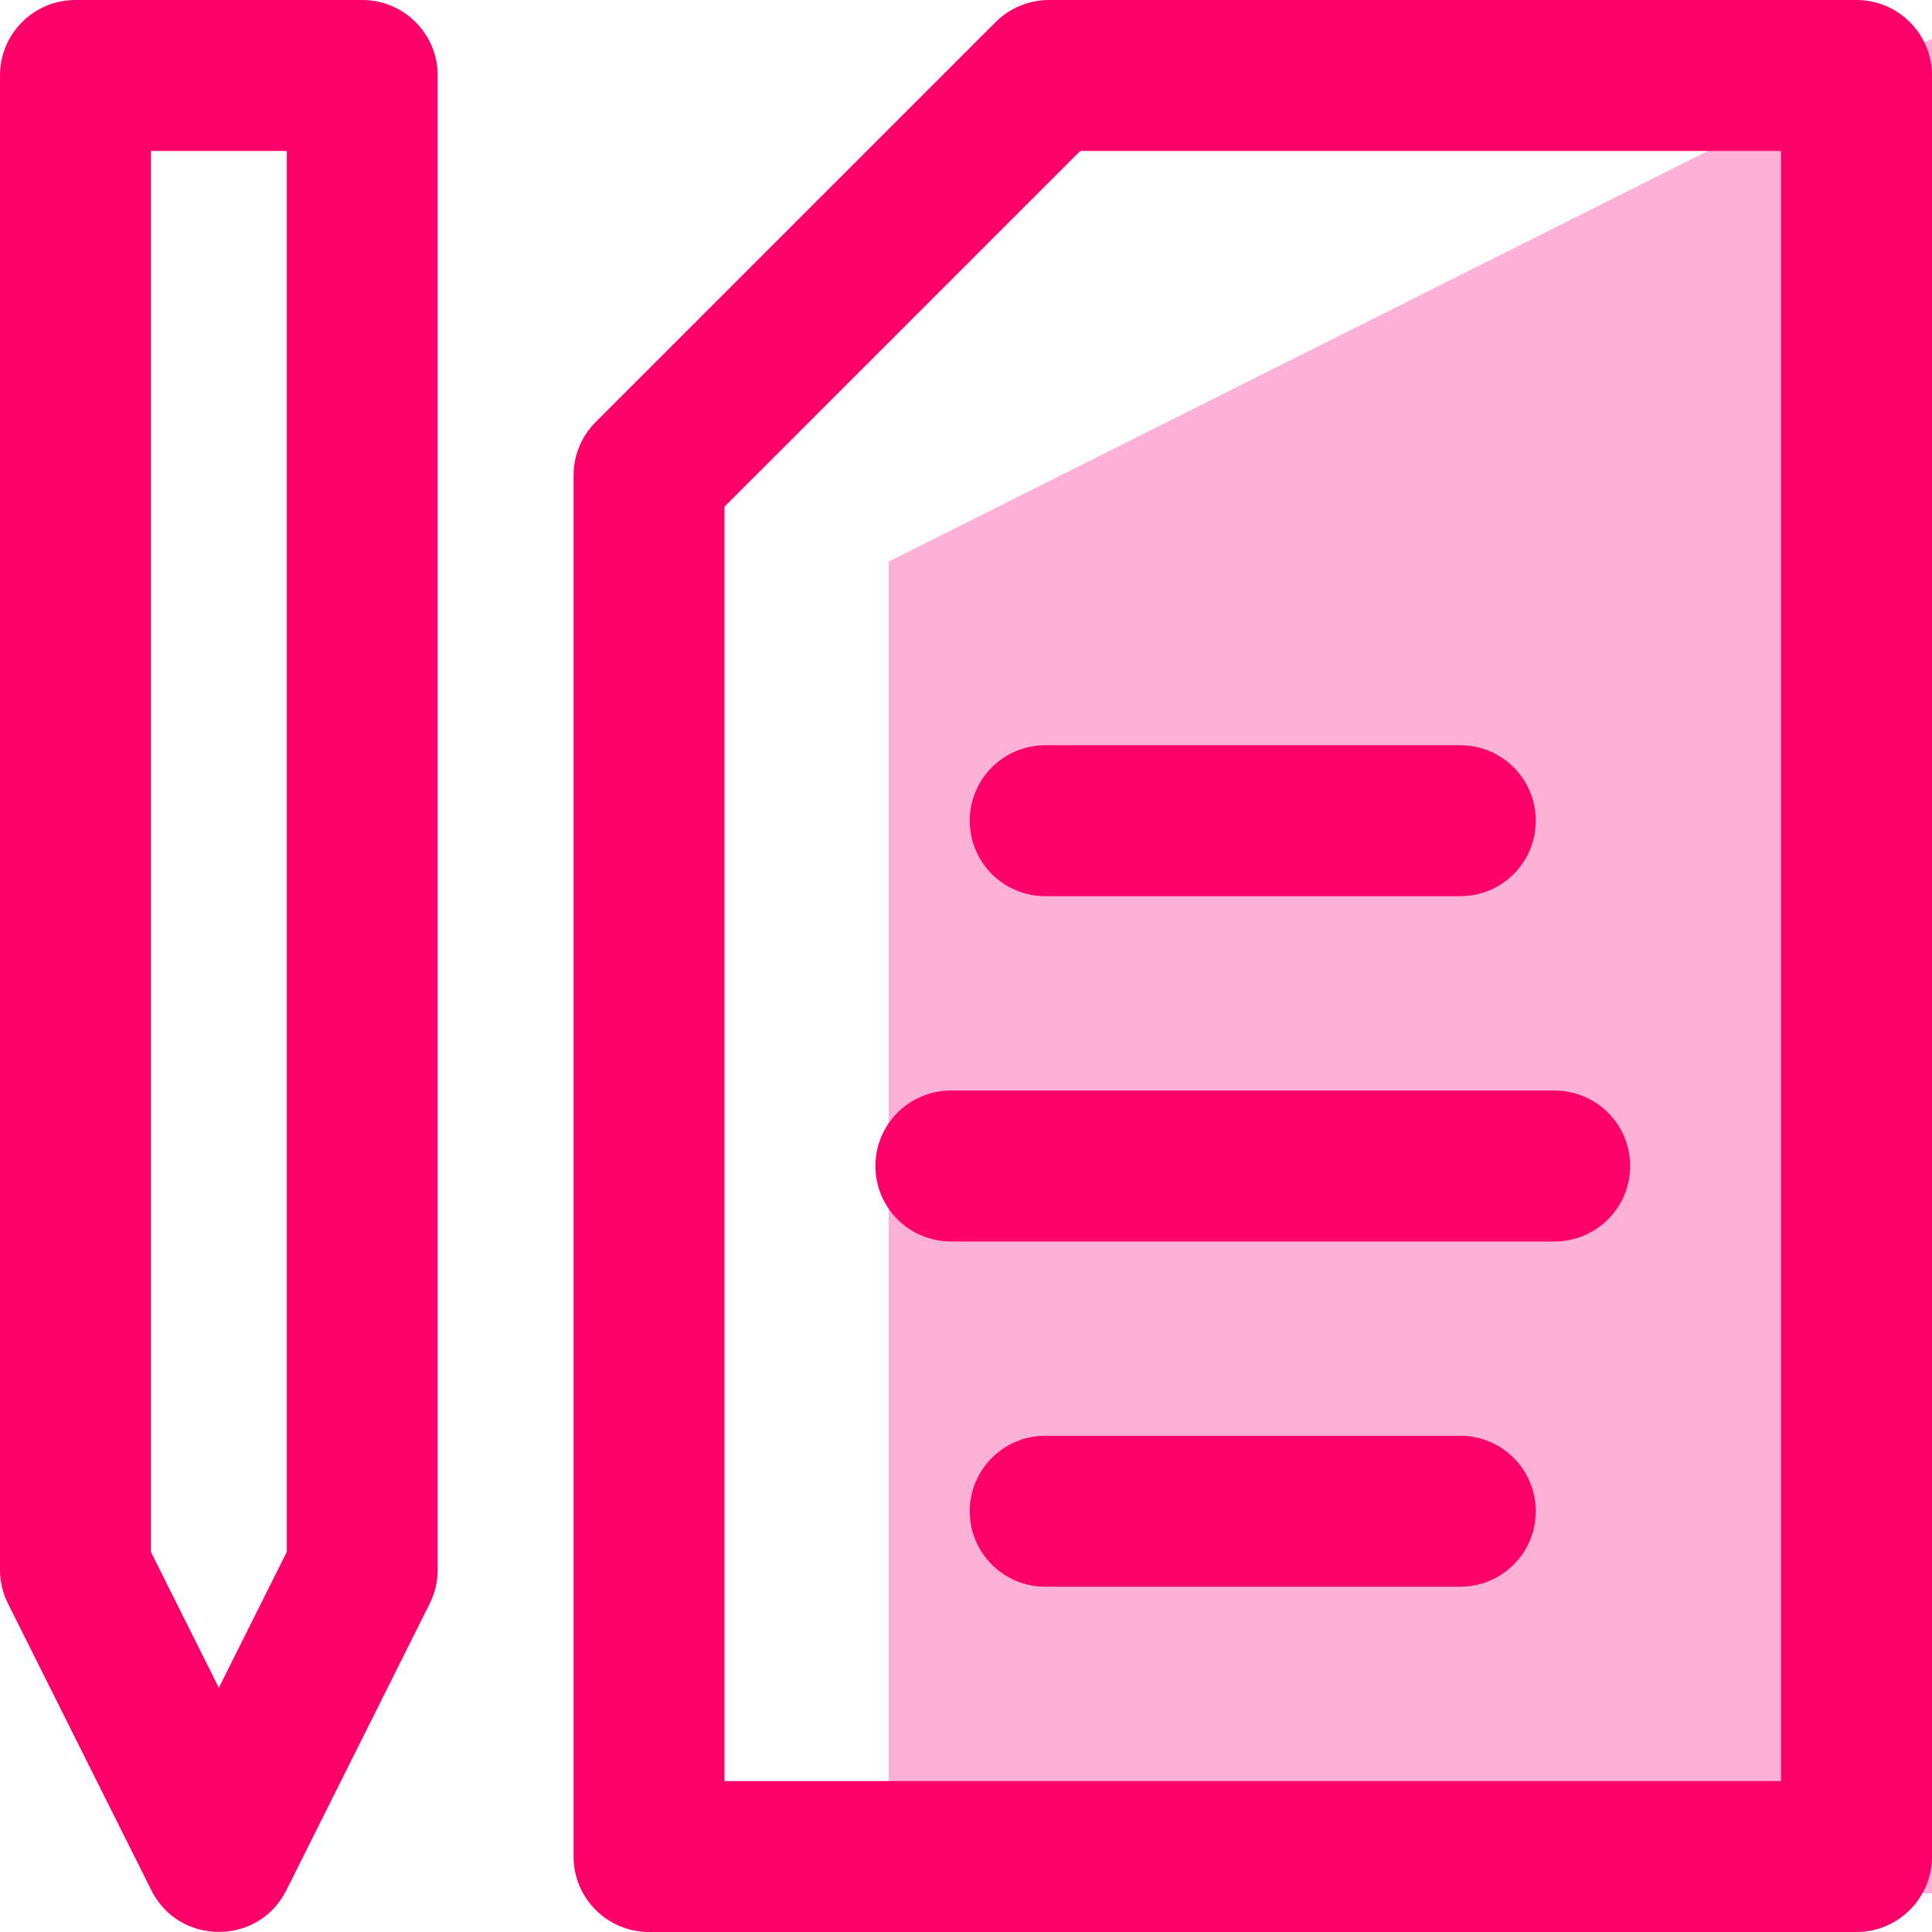 <?xml version="1.0" encoding="UTF-8"?>
<svg width="50px" height="50px" viewBox="0 0 50 50" version="1.1" xmlns="http://www.w3.org/2000/svg" xmlns:xlink="http://www.w3.org/1999/xlink">
    <!-- Generator: Sketch 56.3 (81716) - https://sketch.com -->
    <title>Group 7</title>
    <desc>Created with Sketch.</desc>
    <g id="Marshmello_landing-page" stroke="none" stroke-width="1" fill="none" fill-rule="evenodd">
        <g id="Mobile" transform="translate(-134, -824)">
            <g id="Group-5" transform="translate(33, 824)">
                <g id="Group-7" transform="translate(101, 0)">
                    <polygon id="Path-6" fill="#FDB1D6" points="23 14.534 23 49 50 49 50 1"></polygon>
                    <path d="M24.233,0.572 C23.866,0.206 23.37,0 22.852,0 L1.953,0 C0.874,0 0,0.874 0,1.953 L0,48.047 C0,49.126 0.874,50 1.953,50 L33.203,50 C34.282,50 35.156,49.126 35.156,48.047 L35.156,12.305 C35.156,11.787 34.951,11.29 34.584,10.923 L24.233,0.572 Z M31.25,46.094 L3.906,46.094 L3.906,3.906 L22.042,3.906 L31.25,13.114 L31.25,46.094 Z M24.902,39.111 C24.902,40.19 24.028,41.064 22.949,41.064 L12.207,41.064 C11.128,41.064 10.254,40.19 10.254,39.111 C10.254,38.033 11.128,37.158 12.207,37.158 L22.949,37.158 C24.028,37.158 24.902,38.033 24.902,39.111 Z M9.766,28.223 L25.391,28.223 C26.469,28.223 27.344,29.097 27.344,30.176 C27.344,31.255 26.469,32.129 25.391,32.129 L9.766,32.129 C8.687,32.129 7.812,31.255 7.812,30.176 C7.812,29.097 8.687,28.223 9.766,28.223 Z M12.207,19.287 L22.949,19.287 C24.028,19.287 24.902,20.161 24.902,21.24 C24.902,22.319 24.028,23.193 22.949,23.193 L12.207,23.193 C11.128,23.193 10.254,22.319 10.254,21.24 C10.254,20.161 11.128,19.287 12.207,19.287 Z M48.047,0 L40.625,0 C39.546,0 38.672,0.874 38.672,1.953 L38.672,40.625 C38.672,40.928 38.742,41.227 38.878,41.499 L42.589,48.92 C43.307,50.357 45.364,50.358 46.083,48.92 L49.794,41.499 C49.929,41.227 50,40.928 50,40.625 L50,1.953 C50,0.874 49.126,0 48.047,0 L48.047,0 Z M46.094,40.164 L44.336,43.679 L42.578,40.164 L42.578,3.906 L46.094,3.906 L46.094,40.164 Z" id="Shape" fill="#FD006A" fill-rule="nonzero" transform="translate(25, 25) scale(-1, 1) translate(-25, -25) "></path>
                </g>
            </g>
        </g>
    </g>
</svg>